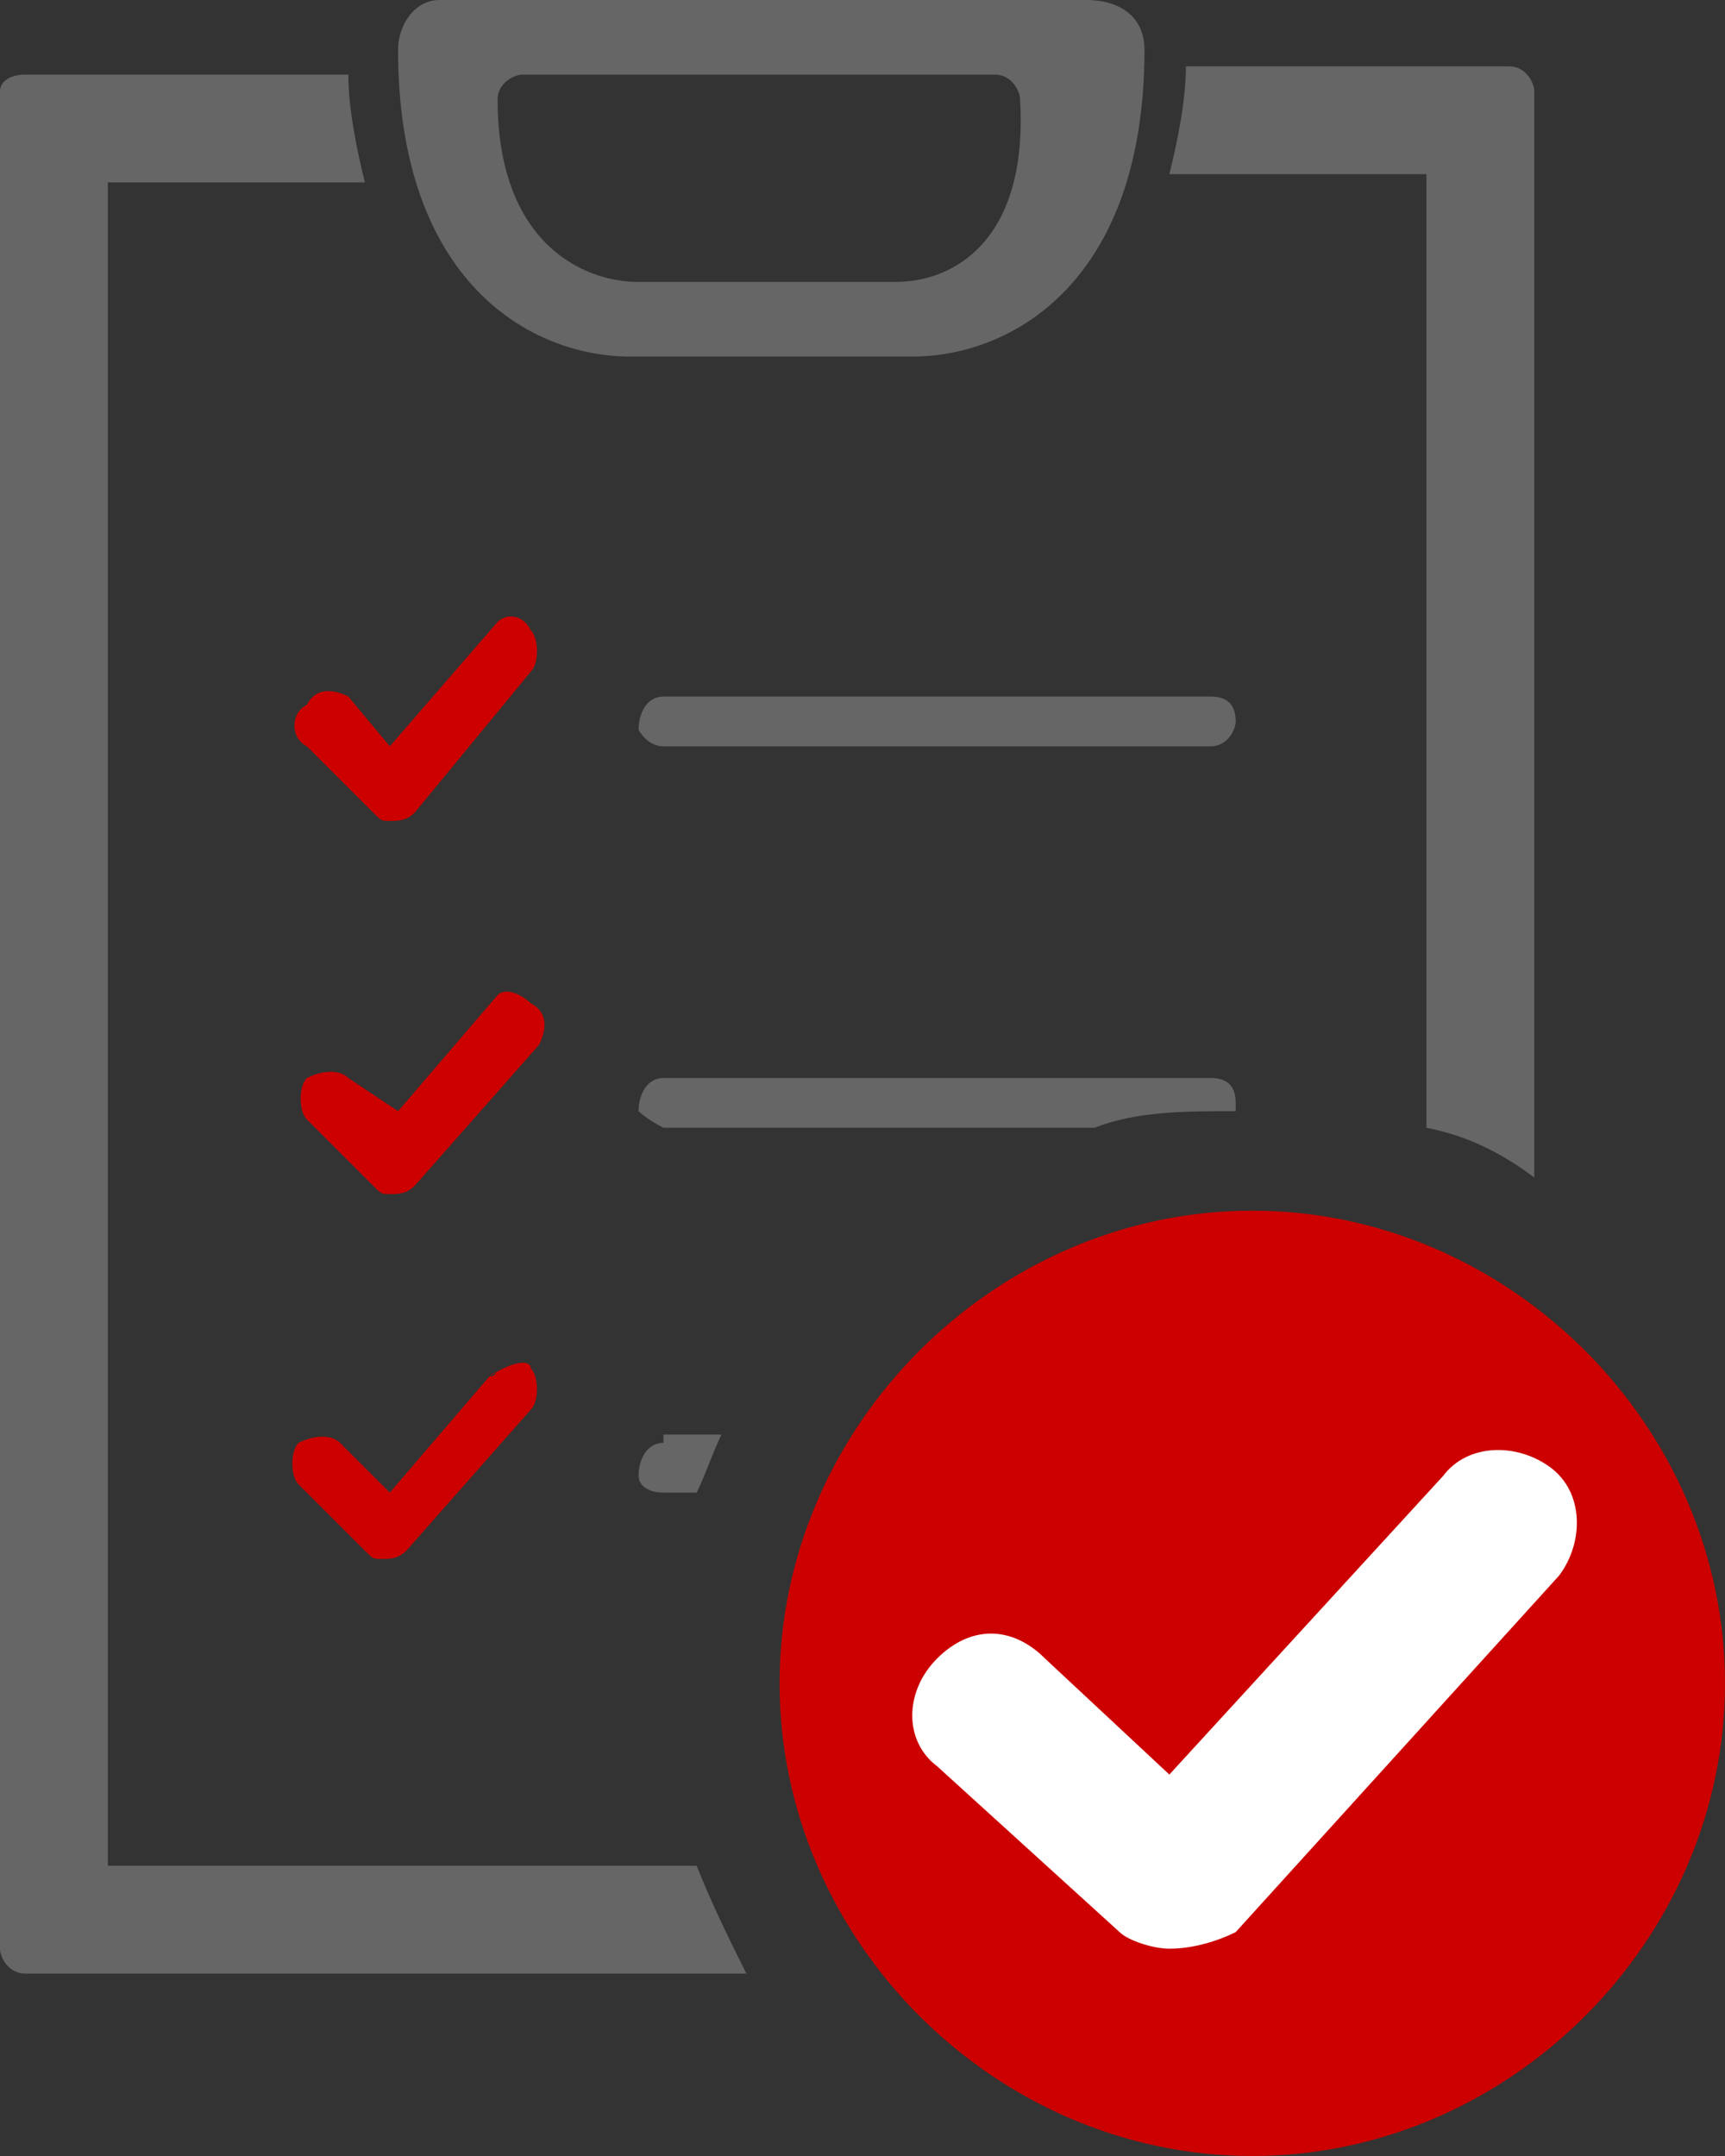 <?xml version="1.0" encoding="utf-8"?>
<!-- Generator: Adobe Illustrator 23.0.6, SVG Export Plug-In . SVG Version: 6.00 Build 0)  -->
<svg version="1.1" id="Capa_1" xmlns="http://www.w3.org/2000/svg" xmlns:xlink="http://www.w3.org/1999/xlink" x="0px" y="0px"
	 viewBox="0 0 20.8 26" style="enable-background:new 0 0 20.8 26;" xml:space="preserve">
<rect x="0" y="0" width="20.8" height="26" fill="#333333" stroke="none"/>
<style type="text/css">
	.st0{fill:#666666;}
	.st1{fill:#CC0000;}
	.st2{fill:#FFFFFF;}
</style>
<title>icono-ver-seleccionados</title>
<g>
	<g id="Capa_1-2">
		<path class="st0" d="M8,13.6h5.2c0.5-0.2,1.1-0.2,1.7-0.2c0,0,0-0.1,0-0.1c0-0.2-0.1-0.3-0.3-0.3c0,0,0,0,0,0H8
			c-0.2,0-0.3,0.2-0.3,0.4C7.7,13.4,7.8,13.5,8,13.6z"/>
		<path class="st0" d="M8,9h6.6c0.2,0,0.3-0.2,0.3-0.3c0,0,0,0,0,0c0-0.2-0.1-0.3-0.3-0.3c0,0,0,0,0,0H8c-0.2,0-0.3,0.2-0.3,0.4
			C7.7,8.8,7.8,9,8,9C8,9,8,9,8,9z"/>
		<path class="st0" d="M8,17.4c-0.2,0-0.3,0.2-0.3,0.4C7.7,17.9,7.8,18,8,18c0,0,0,0,0,0h0.4c0.1-0.2,0.2-0.5,0.3-0.7H8z"/>
		<path class="st0" d="M17.2,13.6c0.5,0.1,0.9,0.3,1.3,0.6V1.1c0-0.1-0.1-0.3-0.3-0.3l0,0h-3.9c0,0.4-0.1,0.9-0.2,1.3h3.1V13.6z"/>
		<path class="st1" d="M6.4,12.1C6.3,12,6.1,11.9,6,12c0,0,0,0,0,0l-1.2,1.4L4.2,13c-0.1-0.1-0.3-0.1-0.5,0c0,0,0,0,0,0
			c-0.1,0.1-0.1,0.4,0,0.5l0.8,0.8c0.1,0.1,0.1,0.1,0.2,0.1l0,0c0.1,0,0.2,0,0.3-0.1l1.5-1.7C6.6,12.4,6.6,12.2,6.4,12.1z"/>
		<path class="st0" d="M8.4,22.5H1.3V2.2h3.1C4.3,1.8,4.2,1.3,4.2,0.9H0.3C0.1,0.9,0,1,0,1.1v22.4c0,0.1,0.1,0.3,0.3,0.3H9
			C8.8,23.4,8.6,23,8.4,22.5z"/>
		<path class="st0" d="M13.1,0H5.3C5,0,4.8,0.3,4.8,0.6c0,2.8,1.6,3.7,2.8,3.7H11c1.2,0,2.8-0.9,2.8-3.7C13.8,0.2,13.5,0,13.1,0
			C13.2,0,13.2,0,13.1,0z M10.8,3.4H7.7C7,3.4,6,2.9,6,1.2C6,1,6.2,0.9,6.3,0.9c0,0,0,0,0,0h5.7c0.2,0,0.3,0.2,0.3,0.3v0
			C12.4,2.9,11.5,3.4,10.8,3.4z"/>
		<path class="st1" d="M5.9,16.6L4.7,18l-0.6-0.6c-0.1-0.1-0.3-0.1-0.5,0c0,0,0,0,0,0c-0.1,0.1-0.1,0.4,0,0.5l0.8,0.8
			c0.1,0.1,0.1,0.1,0.2,0.1l0,0c0.1,0,0.2,0,0.3-0.1l1.5-1.7c0.1-0.1,0.1-0.4,0-0.5C6.4,16.4,6.2,16.4,5.9,16.6
			C6,16.5,6,16.6,5.9,16.6z"/>
		<path class="st1" d="M3.7,8.5C3.5,8.6,3.5,8.9,3.7,9c0,0,0,0,0,0l0.8,0.8c0.1,0.1,0.1,0.1,0.2,0.1l0,0c0.1,0,0.2,0,0.3-0.1
			l1.4-1.7c0.1-0.1,0.1-0.4,0-0.5C6.3,7.4,6.1,7.4,6,7.5c0,0,0,0,0,0L4.7,9L4.2,8.4C4,8.3,3.8,8.3,3.7,8.5C3.7,8.5,3.7,8.5,3.7,8.5z
			"/>
		<path class="st1" d="M20.8,20.3c0,3.1-2.6,5.7-5.7,5.7s-5.7-2.6-5.7-5.7s2.6-5.7,5.7-5.7l0,0C18.2,14.6,20.8,17.2,20.8,20.3z"/>
		<path class="st2" d="M14.1,23.5c-0.2,0-0.5-0.1-0.6-0.2l-2.2-2c-0.4-0.3-0.4-0.9,0-1.3s0.9-0.4,1.3,0l0,0l1.5,1.4l3.3-3.6
			c0.3-0.4,0.9-0.4,1.3-0.1s0.4,0.9,0.1,1.3l0,0l-3.9,4.3C14.7,23.4,14.4,23.5,14.1,23.5L14.1,23.5z"/>
	</g>
</g>
</svg>
